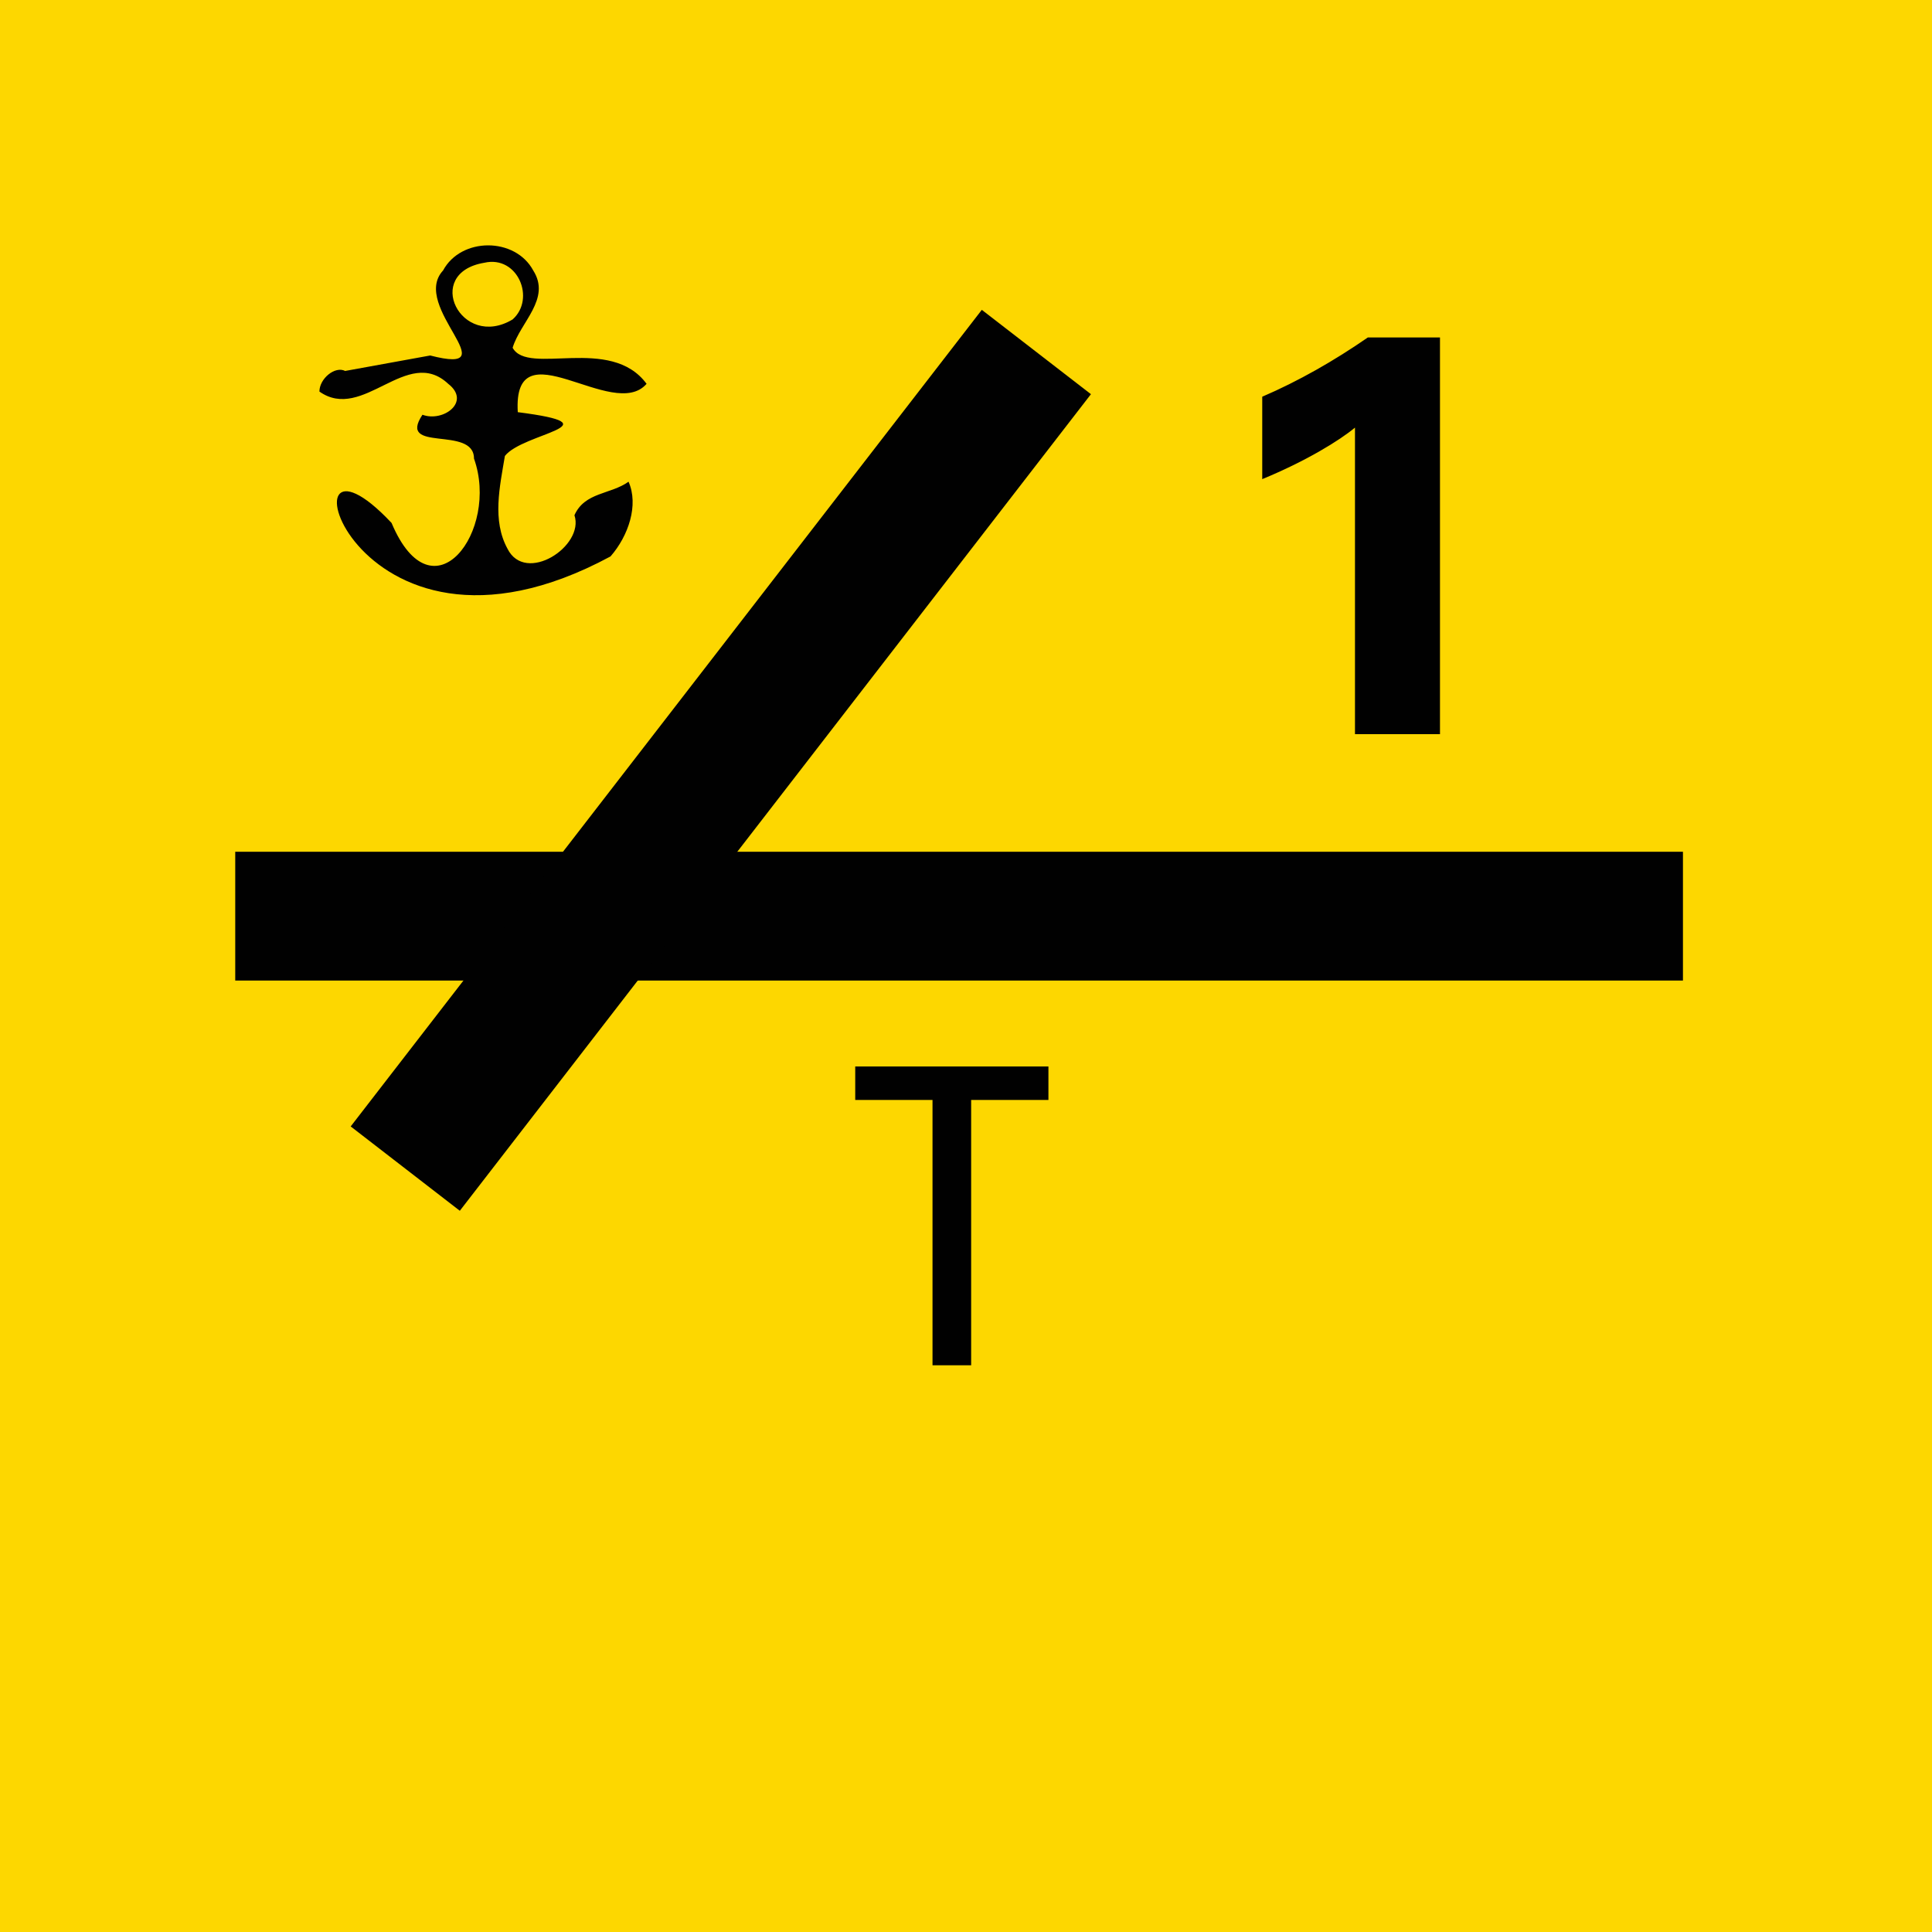 <svg version="1.2" baseProfile="tiny" xmlns="http://www.w3.org/2000/svg" viewBox="0 0 75 75" overflow="visible" xml:space="preserve"><path fill="#FDD700" d="M0 0h75v75H0z"/><path fill="#010101" d="M40.7 41.4v1.3h-3V53h-1.5V42.7h-3v-1.3h7.5zM16.7 13.8c3.1.8-.8-1.9.5-3.3.7-1.3 2.8-1.3 3.5 0 .7 1.1-.5 2-.8 3 .6 1.1 3.8-.5 5.2 1.4-1.3 1.5-5.2-2.3-5 1.1 3.9.5.2.8-.5 1.7-.2 1.2-.5 2.5.1 3.6.7 1.4 3-.1 2.6-1.3.4-.9 1.4-.8 2.1-1.3.4.9 0 2.1-.7 2.9-10.2 5.5-13.1-6.2-8.5-1.3 1.6 3.8 4.2.3 3.2-2.5 0-1.3-3-.2-2-1.7.8.3 1.9-.5 1-1.2-1.6-1.5-3.3 1.5-5 .3 0-.5.6-1 1-.8m5.4-4.2c-2.4.4-.9 3.4 1.1 2.2.9-.8.2-2.5-1.1-2.2zM49 15.4c1.4-.6 2.8-1.4 4.1-2.3h2.8v15.4h-3.3V16.6c-.6.5-1.9 1.3-3.6 2v-3.2z"/><g fill="none" stroke="#010101"><path stroke-width="5" d="M65.332 35.565h-56.2"/><path stroke-width="5.354" d="m40.232 13.665-24.5 31.7"/></g></svg>